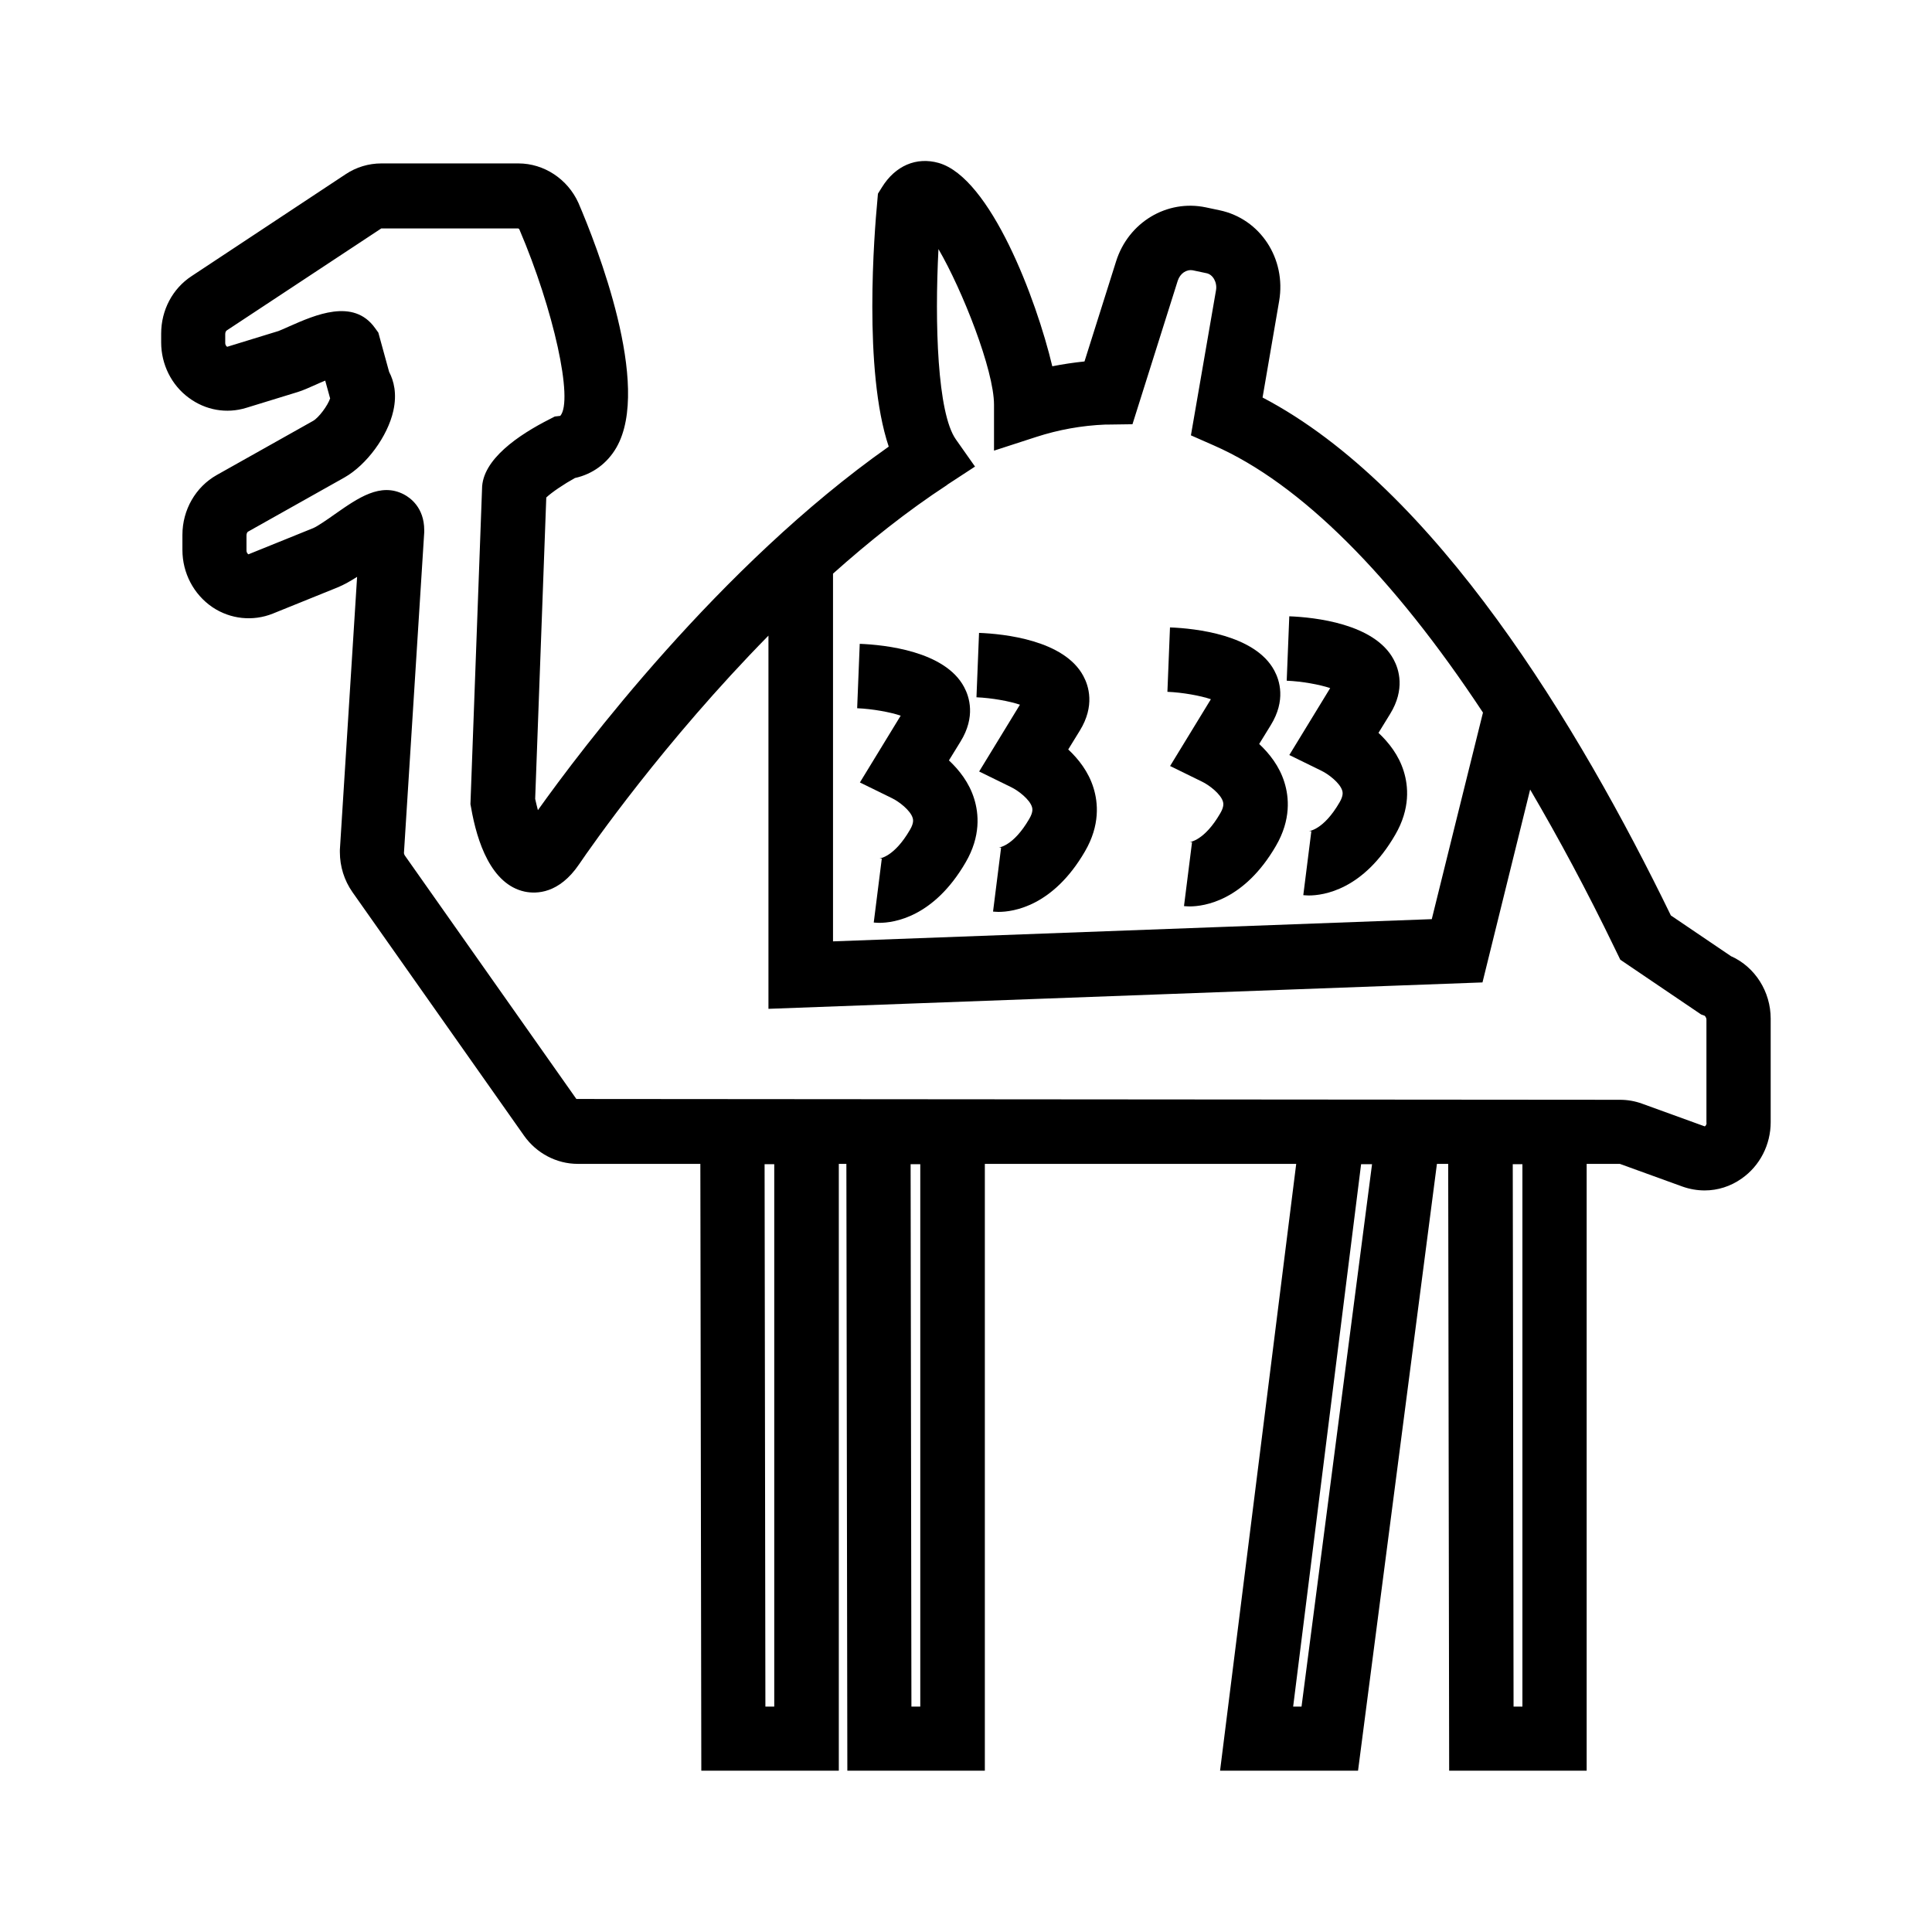 <?xml version="1.0" encoding="UTF-8"?>
<svg id="Livello_3" data-name="Livello 3" xmlns="http://www.w3.org/2000/svg" viewBox="0 0 120 120">
  <defs>
    <style>
      .cls-1 {
        fill: #000;
        stroke-width: 0px;
      }
    </style>
  </defs>
  <path class="cls-1" d="M107.56,59.42l-3.78-2.56c-5.72-11.77-14.64-26.56-25.36-32.17l1.03-5.99c.45-2.63-1.17-5.11-3.7-5.64l-.85-.18c-2.42-.51-4.82.93-5.58,3.36l-1.96,6.21c-.67.07-1.34.17-2,.3-.99-4.17-3.84-11.71-7.06-12.63-1.38-.39-2.69.17-3.52,1.51l-.25.4-.04.47c-.18,1.89-.88,10.5.71,15.24-10.53,7.42-19.14,18.86-21.79,22.58-.06-.23-.12-.47-.17-.7l.69-18.72c.35-.33,1.11-.84,1.78-1.21,1.1-.24,2.01-.91,2.58-1.9,2.2-3.84-1.24-12.57-2.36-15.18-.67-1.49-2.14-2.46-3.73-2.46h-8.51c-.79,0-1.56.23-2.22.67l-9.57,6.33c-1.19.78-1.89,2.12-1.89,3.57v.55c0,1.36.64,2.65,1.72,3.44,1.04.77,2.34,1,3.57.62l3.19-.98c.33-.1.7-.27,1.13-.46.15-.07.36-.16.58-.25l.3,1.09h.01c-.15.46-.71,1.21-1.06,1.41l-5.98,3.36c-1.32.74-2.14,2.17-2.14,3.72v.94c0,1.43.7,2.76,1.86,3.55,1.11.75,2.52.9,3.76.4l4.03-1.63c.39-.16.79-.39,1.2-.65l-1.07,16.96v.13c0,.9.27,1.76.78,2.49l10.66,15.13c.77,1.09,2.02,1.75,3.33,1.75h7.62s.06,37.69.06,37.69h8.54v-37.69h.47l.06,37.69h8.54v-37.69h19.34s-4.73,37.69-4.73,37.69h8.57l4.9-37.69h.7l.06,37.69h8.54v-37.69h2.06l3.89,1.41c.45.16.92.24,1.38.24.81,0,1.61-.25,2.3-.74,1.13-.79,1.8-2.1,1.8-3.5v-6.43c0-1.68-.97-3.2-2.44-3.87ZM58.83,30.11l1.73-1.13-1.19-1.69c-1.15-1.63-1.32-7.22-1.08-11.82,1.49,2.56,3.45,7.52,3.45,9.67v2.85s2.62-.85,2.62-.85c1.39-.45,2.82-.71,4.31-.77h.23s1.44-.02,1.44-.02l2.81-8.91c.15-.46.54-.72.94-.65l.85.18c.4.08.67.57.59,1.05l-1.56,9.02,1.43.63c5.38,2.36,11.11,8.11,16.71,16.59-1.1,4.41-2.52,10.17-3.18,12.83l-37.19,1.38v-22.84c2.23-1.99,4.61-3.89,7.09-5.51ZM48.09,106h-.55l-.05-33.69h.6v33.69ZM57.16,106h-.55l-.05-33.69h.6v33.69ZM80.84,106h-.52l4.22-33.69h.68l-4.38,33.69ZM94.56,106h-.55l-.05-33.69h.6v33.69ZM106,69.72c0,.18-.1.24-.12.24l-3.89-1.41c-.44-.16-.9-.24-1.37-.24l-64.82-.05-10.66-15.13s-.05-.09-.05-.15l1.26-19.92v-.13c0-1.41-.88-2.02-1.26-2.22-1.46-.76-2.84.21-4.31,1.24-.42.3-1.06.74-1.32.85l-4.03,1.63s-.12-.07-.12-.24v-.94c0-.11.05-.21.1-.23l5.98-3.36c1.38-.78,2.69-2.56,3.04-4.14.24-1.07.03-1.87-.26-2.42l-.67-2.44-.21-.29c-1.34-1.87-3.73-.8-5.32-.1-.27.12-.51.23-.67.29l-3.19.98s-.12-.07-.12-.24v-.55c0-.12.05-.2.1-.23l9.59-6.33h8.51s.05.02.07.06c2.13,4.98,3.37,10.62,2.54,11.58l-.34.04-.31.16c-1.92.97-4.21,2.51-4.21,4.34l-.72,19.58.04.21c.37,2.14,1.25,4.77,3.33,5.22.73.15,2.13.14,3.38-1.7.71-1.05,5.27-7.6,11.76-14.2v23.18l44.35-1.64.36-1.46s1.32-5.35,2.6-10.52c1.77,3.02,3.53,6.29,5.24,9.83l.36.74,5.02,3.4.22.08s.11.1.11.24v6.43Z"/>
  <path class="cls-1" d="M55.95,44.44l-2.54,4.16,1.98.97c.44.21,1.16.76,1.3,1.24.02.08.09.29-.17.73-.99,1.71-1.89,1.78-1.9,1.78.09,0,.15.01.15.01l-.5,3.97c.05,0,.17.02.34.02.92,0,3.39-.35,5.37-3.76.95-1.63.81-3.04.53-3.94-.31-1.01-.94-1.8-1.57-2.39l.72-1.17c.95-1.54.55-2.78.22-3.39-1.19-2.23-4.92-2.62-6.48-2.68l-.16,4c.95.04,2.05.24,2.7.46Z"/>
  <path class="cls-1" d="M60.82,47.92l1.98.97c.44.21,1.16.76,1.3,1.24.02.08.09.29-.17.73-.99,1.71-1.89,1.78-1.9,1.78.1,0,.15.01.15.01l-.5,3.97c.05,0,.17.02.34.02.92,0,3.39-.35,5.37-3.76.95-1.63.81-3.04.53-3.94-.31-1.01-.94-1.8-1.57-2.39l.72-1.17c.95-1.54.55-2.78.22-3.39-1.19-2.23-4.92-2.62-6.48-2.68l-.16,4c.95.04,2.05.24,2.7.46l-2.54,4.16Z"/>
  <path class="cls-1" d="M72.68,47.58l1.98.97c.44.21,1.16.76,1.3,1.24.02.08.09.29-.17.73-.99,1.71-1.89,1.78-1.9,1.78.1,0,.15.01.15.01l-.5,3.97c.05,0,.17.02.34.02.92,0,3.39-.35,5.37-3.76.95-1.63.81-3.04.53-3.94-.31-1.01-.94-1.8-1.57-2.39l.72-1.17c.95-1.54.55-2.78.22-3.39-1.19-2.23-4.92-2.62-6.48-2.68l-.16,4c.95.04,2.05.24,2.7.46l-2.54,4.16Z"/>
  <path class="cls-1" d="M80.09,46.9l1.98.97c.44.21,1.16.76,1.3,1.24.02.08.09.29-.17.73-.99,1.71-1.89,1.78-1.9,1.78.1,0,.15.01.15.01l-.5,3.97c.05,0,.17.02.34.02.92,0,3.39-.35,5.37-3.77.95-1.63.81-3.04.53-3.94-.31-1.01-.94-1.8-1.57-2.39l.72-1.17c.95-1.54.55-2.78.22-3.39-1.19-2.23-4.92-2.62-6.48-2.68l-.16,4c.95.04,2.05.24,2.7.46l-2.54,4.16Z"/>
</svg>